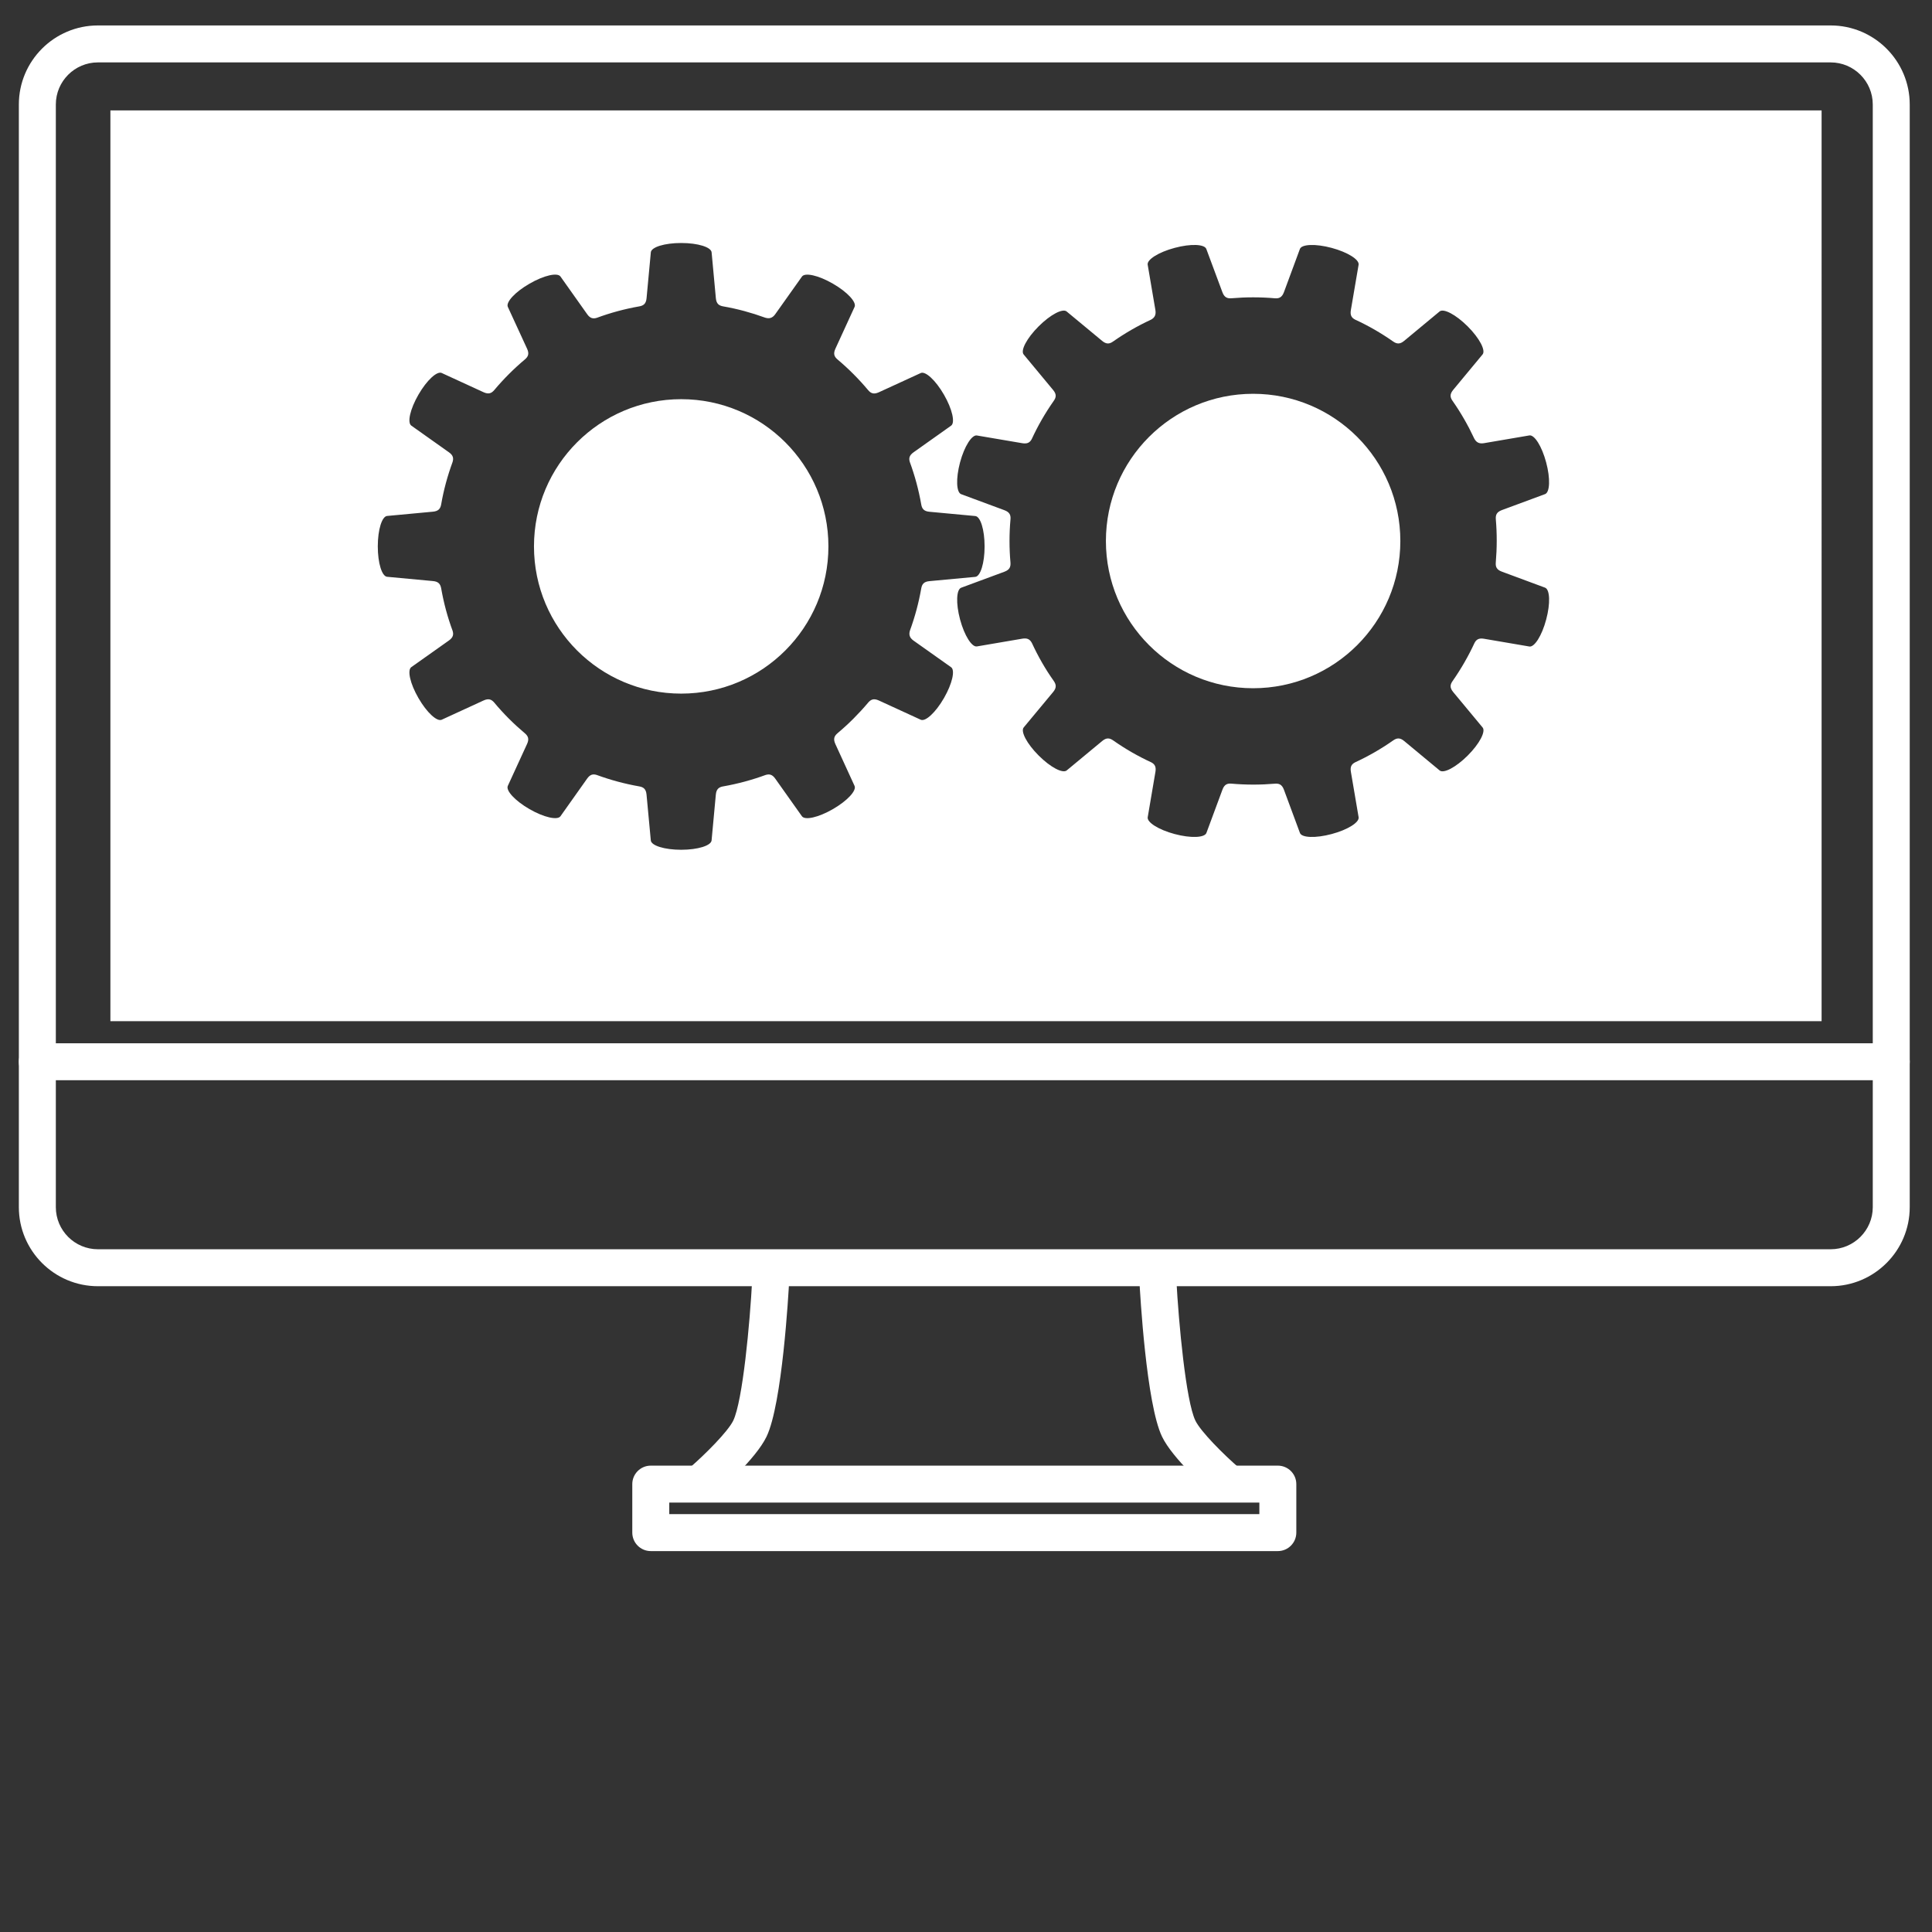 <?xml version="1.0" encoding="utf-8"?>
<!-- Generator: Adobe Illustrator 15.0.0, SVG Export Plug-In . SVG Version: 6.00 Build 0)  -->
<!DOCTYPE svg PUBLIC "-//W3C//DTD SVG 1.1//EN" "http://www.w3.org/Graphics/SVG/1.1/DTD/svg11.dtd">
<svg version="1.1" id="Layer_1" xmlns="http://www.w3.org/2000/svg" xmlns:xlink="http://www.w3.org/1999/xlink" x="0px" y="0px"
	 width="70px" height="70px" viewBox="0 0 70 70" enable-background="new 0 0 70 70" xml:space="preserve">
<rect x="0" y="0" width="70" height="70" fill="#333333" stroke="none"/>
<path fill="#FFFFFF" d="M68.523,39.139H1.353c-0.37,0-0.67-0.3-0.67-0.67c0-0.371,0.3-0.669,0.67-0.669h67.17
	c0.37,0,0.67,0.298,0.67,0.669C69.193,38.839,68.894,39.139,68.523,39.139z"/>
<path fill="#FFFFFF" d="M46.298,56.199H23.579c-0.37,0-0.67-0.3-0.67-0.671v-1.755c0-0.37,0.3-0.67,0.67-0.67h22.719
	c0.37,0,0.67,0.3,0.67,0.67v1.755C46.968,55.899,46.668,56.199,46.298,56.199z M24.249,54.86h21.38v-0.418h-21.38V54.86z"/>
<g>
	<path fill="#FFFFFF" d="M25.438,54.345c-0.188,0-0.374-0.078-0.507-0.231c-0.242-0.279-0.211-0.702,0.068-0.944
		c0.534-0.462,1.373-1.296,1.568-1.699c0.342-0.711,0.604-3.526,0.688-5.133c0.019-0.369,0.331-0.659,0.704-0.634
		c0.37,0.02,0.653,0.334,0.634,0.704c-0.024,0.453-0.249,4.458-0.82,5.644c-0.384,0.798-1.647,1.915-1.897,2.13
		C25.749,54.292,25.593,54.345,25.438,54.345z"/>
	<path fill="#FFFFFF" d="M44.438,54.345c-0.155,0-0.312-0.053-0.438-0.164c-0.249-0.215-1.513-1.332-1.897-2.129
		c-0.572-1.186-0.796-5.191-0.82-5.645c-0.02-0.37,0.264-0.685,0.633-0.704c0.365-0.026,0.686,0.265,0.704,0.634
		c0.085,1.606,0.348,4.422,0.69,5.132c0.195,0.404,1.033,1.238,1.567,1.7c0.278,0.242,0.311,0.665,0.067,0.944
		C44.812,54.267,44.626,54.345,44.438,54.345z"/>
</g>
<path fill="#FFFFFF" d="M66.328,46.602H3.548c-1.58,0-2.865-1.285-2.865-2.864V3.786c0-1.58,1.285-2.864,2.865-2.864h62.78
	c1.58,0,2.865,1.285,2.865,2.864v39.952C69.193,45.316,67.908,46.602,66.328,46.602z M3.548,2.261c-0.841,0-1.525,0.684-1.525,1.525
	v39.952c0,0.841,0.684,1.525,1.525,1.525h62.78c0.841,0,1.526-0.685,1.526-1.525V3.786c0-0.841-0.686-1.525-1.526-1.525H3.548z"/>
<g>
	<circle fill="#FFFFFF" cx="45.403" cy="19.602" r="5.334"/>
	<circle fill="#FFFFFF" cx="24.681" cy="19.797" r="5.334"/>
	<path fill="#FFFFFF" d="M4,4v33h62V4H4z M34.202,25.292c-0.304,0.527-0.673,0.864-0.842,0.785l-1.518-0.697
		c-0.184-0.084-0.289-0.04-0.392,0.083c-0.333,0.396-0.706,0.769-1.107,1.105c-0.116,0.1-0.16,0.205-0.077,0.388l0.696,1.518
		c0.079,0.169-0.257,0.538-0.785,0.842c-0.525,0.304-1.013,0.411-1.122,0.258l-0.966-1.362c-0.107-0.152-0.213-0.175-0.348-0.134
		c-0.493,0.181-1.008,0.321-1.537,0.414c-0.157,0.027-0.249,0.096-0.268,0.298l-0.154,1.66c-0.018,0.187-0.494,0.339-1.102,0.339
		c-0.608,0-1.084-0.152-1.1-0.339l-0.155-1.66c-0.019-0.202-0.11-0.271-0.267-0.298c-0.53-0.093-1.044-0.233-1.538-0.414
		c-0.135-0.042-0.24-0.019-0.348,0.134l-0.965,1.362c-0.107,0.152-0.596,0.045-1.123-0.258c-0.525-0.304-0.863-0.672-0.785-0.842
		l0.697-1.518c0.084-0.183,0.039-0.288-0.083-0.391c-0.396-0.333-0.77-0.705-1.105-1.108c-0.1-0.117-0.205-0.161-0.388-0.077
		l-1.516,0.697c-0.17,0.079-0.539-0.258-0.843-0.785c-0.304-0.526-0.411-1.014-0.258-1.121l1.362-0.965
		c0.153-0.109,0.175-0.214,0.134-0.35c-0.183-0.493-0.321-1.006-0.414-1.536c-0.028-0.157-0.097-0.249-0.298-0.267l-1.662-0.155
		c-0.187-0.018-0.337-0.493-0.337-1.102c0-0.609,0.151-1.084,0.337-1.102l1.662-0.155c0.201-0.019,0.27-0.11,0.298-0.267
		c0.089-0.517,0.226-1.021,0.412-1.531c0.043-0.141,0.021-0.247-0.132-0.354l-1.362-0.966c-0.153-0.108-0.046-0.595,0.258-1.122
		c0.304-0.526,0.673-0.863,0.843-0.785l1.516,0.697c0.184,0.083,0.289,0.04,0.392-0.083c0.333-0.396,0.706-0.77,1.108-1.107
		c0.116-0.099,0.162-0.204,0.077-0.387L18.4,11.12c-0.078-0.17,0.259-0.539,0.785-0.842c0.527-0.305,1.016-0.412,1.123-0.258
		l0.965,1.362c0.108,0.153,0.214,0.175,0.349,0.134c0.493-0.182,1.007-0.322,1.537-0.415c0.157-0.027,0.249-0.096,0.267-0.297
		l0.155-1.662c0.016-0.187,0.492-0.338,1.1-0.338c0.608,0,1.084,0.151,1.102,0.338l0.154,1.662c0.019,0.201,0.111,0.27,0.268,0.297
		c0.517,0.09,1.021,0.228,1.505,0.404l0.015,0.005c0.139,0.042,0.258,0.024,0.365-0.128l0.967-1.362
		c0.108-0.153,0.596-0.046,1.121,0.258c0.528,0.304,0.864,0.672,0.785,0.842l-0.696,1.517c-0.083,0.183-0.04,0.288,0.083,0.391
		c0.396,0.333,0.768,0.706,1.105,1.108c0.098,0.116,0.203,0.16,0.387,0.077l1.518-0.697c0.169-0.078,0.538,0.258,0.842,0.785
		c0.303,0.527,0.411,1.014,0.258,1.122l-1.362,0.966c-0.152,0.108-0.175,0.214-0.134,0.349c0.181,0.493,0.321,1.007,0.414,1.537
		c0.027,0.157,0.096,0.249,0.297,0.267l1.662,0.155c0.186,0.017,0.337,0.493,0.337,1.102c0,0.608-0.152,1.084-0.337,1.102
		l-1.662,0.155c-0.201,0.018-0.27,0.11-0.297,0.267c-0.091,0.517-0.226,1.021-0.408,1.52c-0.043,0.139-0.025,0.257,0.127,0.366
		l1.362,0.965C34.612,24.278,34.505,24.766,34.202,25.292z M56.021,22.447c-0.156,0.587-0.426,1.008-0.609,0.977l-1.646-0.281
		c-0.185-0.031-0.276,0.027-0.341,0.151c-0.221,0.477-0.486,0.939-0.794,1.38c-0.093,0.13-0.108,0.244,0.02,0.399l1.066,1.284
		c0.121,0.143-0.108,0.587-0.539,1.018c-0.431,0.43-0.875,0.66-1.018,0.539l-1.285-1.066c-0.155-0.129-0.269-0.111-0.399-0.02
		c-0.44,0.309-0.902,0.573-1.38,0.794c-0.124,0.065-0.183,0.156-0.151,0.341l0.28,1.646c0.033,0.184-0.388,0.453-0.977,0.61
		c-0.586,0.157-1.085,0.135-1.149-0.04l-0.58-1.566c-0.07-0.189-0.177-0.233-0.335-0.218c-0.516,0.044-1.043,0.044-1.565-0.002
		c-0.153-0.014-0.259,0.03-0.328,0.22l-0.58,1.565c-0.064,0.175-0.563,0.198-1.151,0.041c-0.587-0.157-1.008-0.426-0.976-0.61
		l0.28-1.646c0.03-0.185-0.027-0.276-0.151-0.342c-0.478-0.22-0.939-0.484-1.38-0.794c-0.13-0.09-0.243-0.108-0.398,0.021
		l-1.285,1.065c-0.143,0.121-0.588-0.109-1.017-0.539c-0.431-0.43-0.661-0.875-0.542-1.018l1.067-1.284
		c0.13-0.156,0.111-0.27,0.021-0.401c-0.304-0.428-0.563-0.881-0.791-1.373c-0.07-0.13-0.161-0.189-0.346-0.158l-1.646,0.281
		c-0.184,0.032-0.453-0.389-0.611-0.976c-0.157-0.588-0.134-1.086,0.041-1.151l1.565-0.579c0.189-0.07,0.232-0.176,0.22-0.336
		c-0.046-0.515-0.046-1.042,0.001-1.565c0.013-0.152-0.031-0.258-0.221-0.329l-1.566-0.58c-0.175-0.065-0.197-0.563-0.041-1.151
		c0.158-0.587,0.428-1.007,0.611-0.976l1.646,0.28c0.185,0.031,0.276-0.027,0.342-0.151c0.22-0.478,0.484-0.938,0.794-1.38
		c0.093-0.13,0.109-0.243-0.021-0.398l-1.067-1.286c-0.119-0.144,0.111-0.587,0.542-1.018c0.429-0.429,0.874-0.66,1.017-0.539
		l1.285,1.065c0.155,0.129,0.269,0.113,0.398,0.021c0.431-0.302,0.883-0.562,1.351-0.78l0.012-0.005
		c0.13-0.068,0.199-0.165,0.169-0.35l-0.28-1.646c-0.032-0.183,0.389-0.453,0.976-0.61c0.588-0.158,1.087-0.135,1.149,0.041
		l0.582,1.565c0.07,0.189,0.177,0.233,0.334,0.219c0.516-0.044,1.044-0.045,1.565,0.001c0.152,0.013,0.258-0.03,0.33-0.22
		l0.579-1.566c0.064-0.174,0.562-0.197,1.149-0.04c0.588,0.158,1.008,0.427,0.978,0.61l-0.281,1.646
		c-0.031,0.186,0.027,0.276,0.152,0.342c0.477,0.219,0.938,0.484,1.379,0.793c0.131,0.091,0.244,0.108,0.399-0.021l1.285-1.066
		c0.143-0.12,0.587,0.111,1.018,0.54c0.431,0.431,0.66,0.874,0.539,1.017l-1.066,1.286c-0.128,0.155-0.112,0.268-0.02,0.398
		c0.301,0.43,0.56,0.882,0.785,1.363c0.068,0.128,0.165,0.199,0.351,0.168l1.646-0.281c0.183-0.031,0.451,0.389,0.608,0.976
		c0.158,0.588,0.135,1.086-0.039,1.15l-1.567,0.58c-0.188,0.071-0.23,0.177-0.217,0.337c0.044,0.515,0.043,1.042-0.002,1.565
		c-0.012,0.151,0.031,0.258,0.219,0.327l1.567,0.581C56.156,21.361,56.179,21.859,56.021,22.447z"/>
</g>
</svg>
